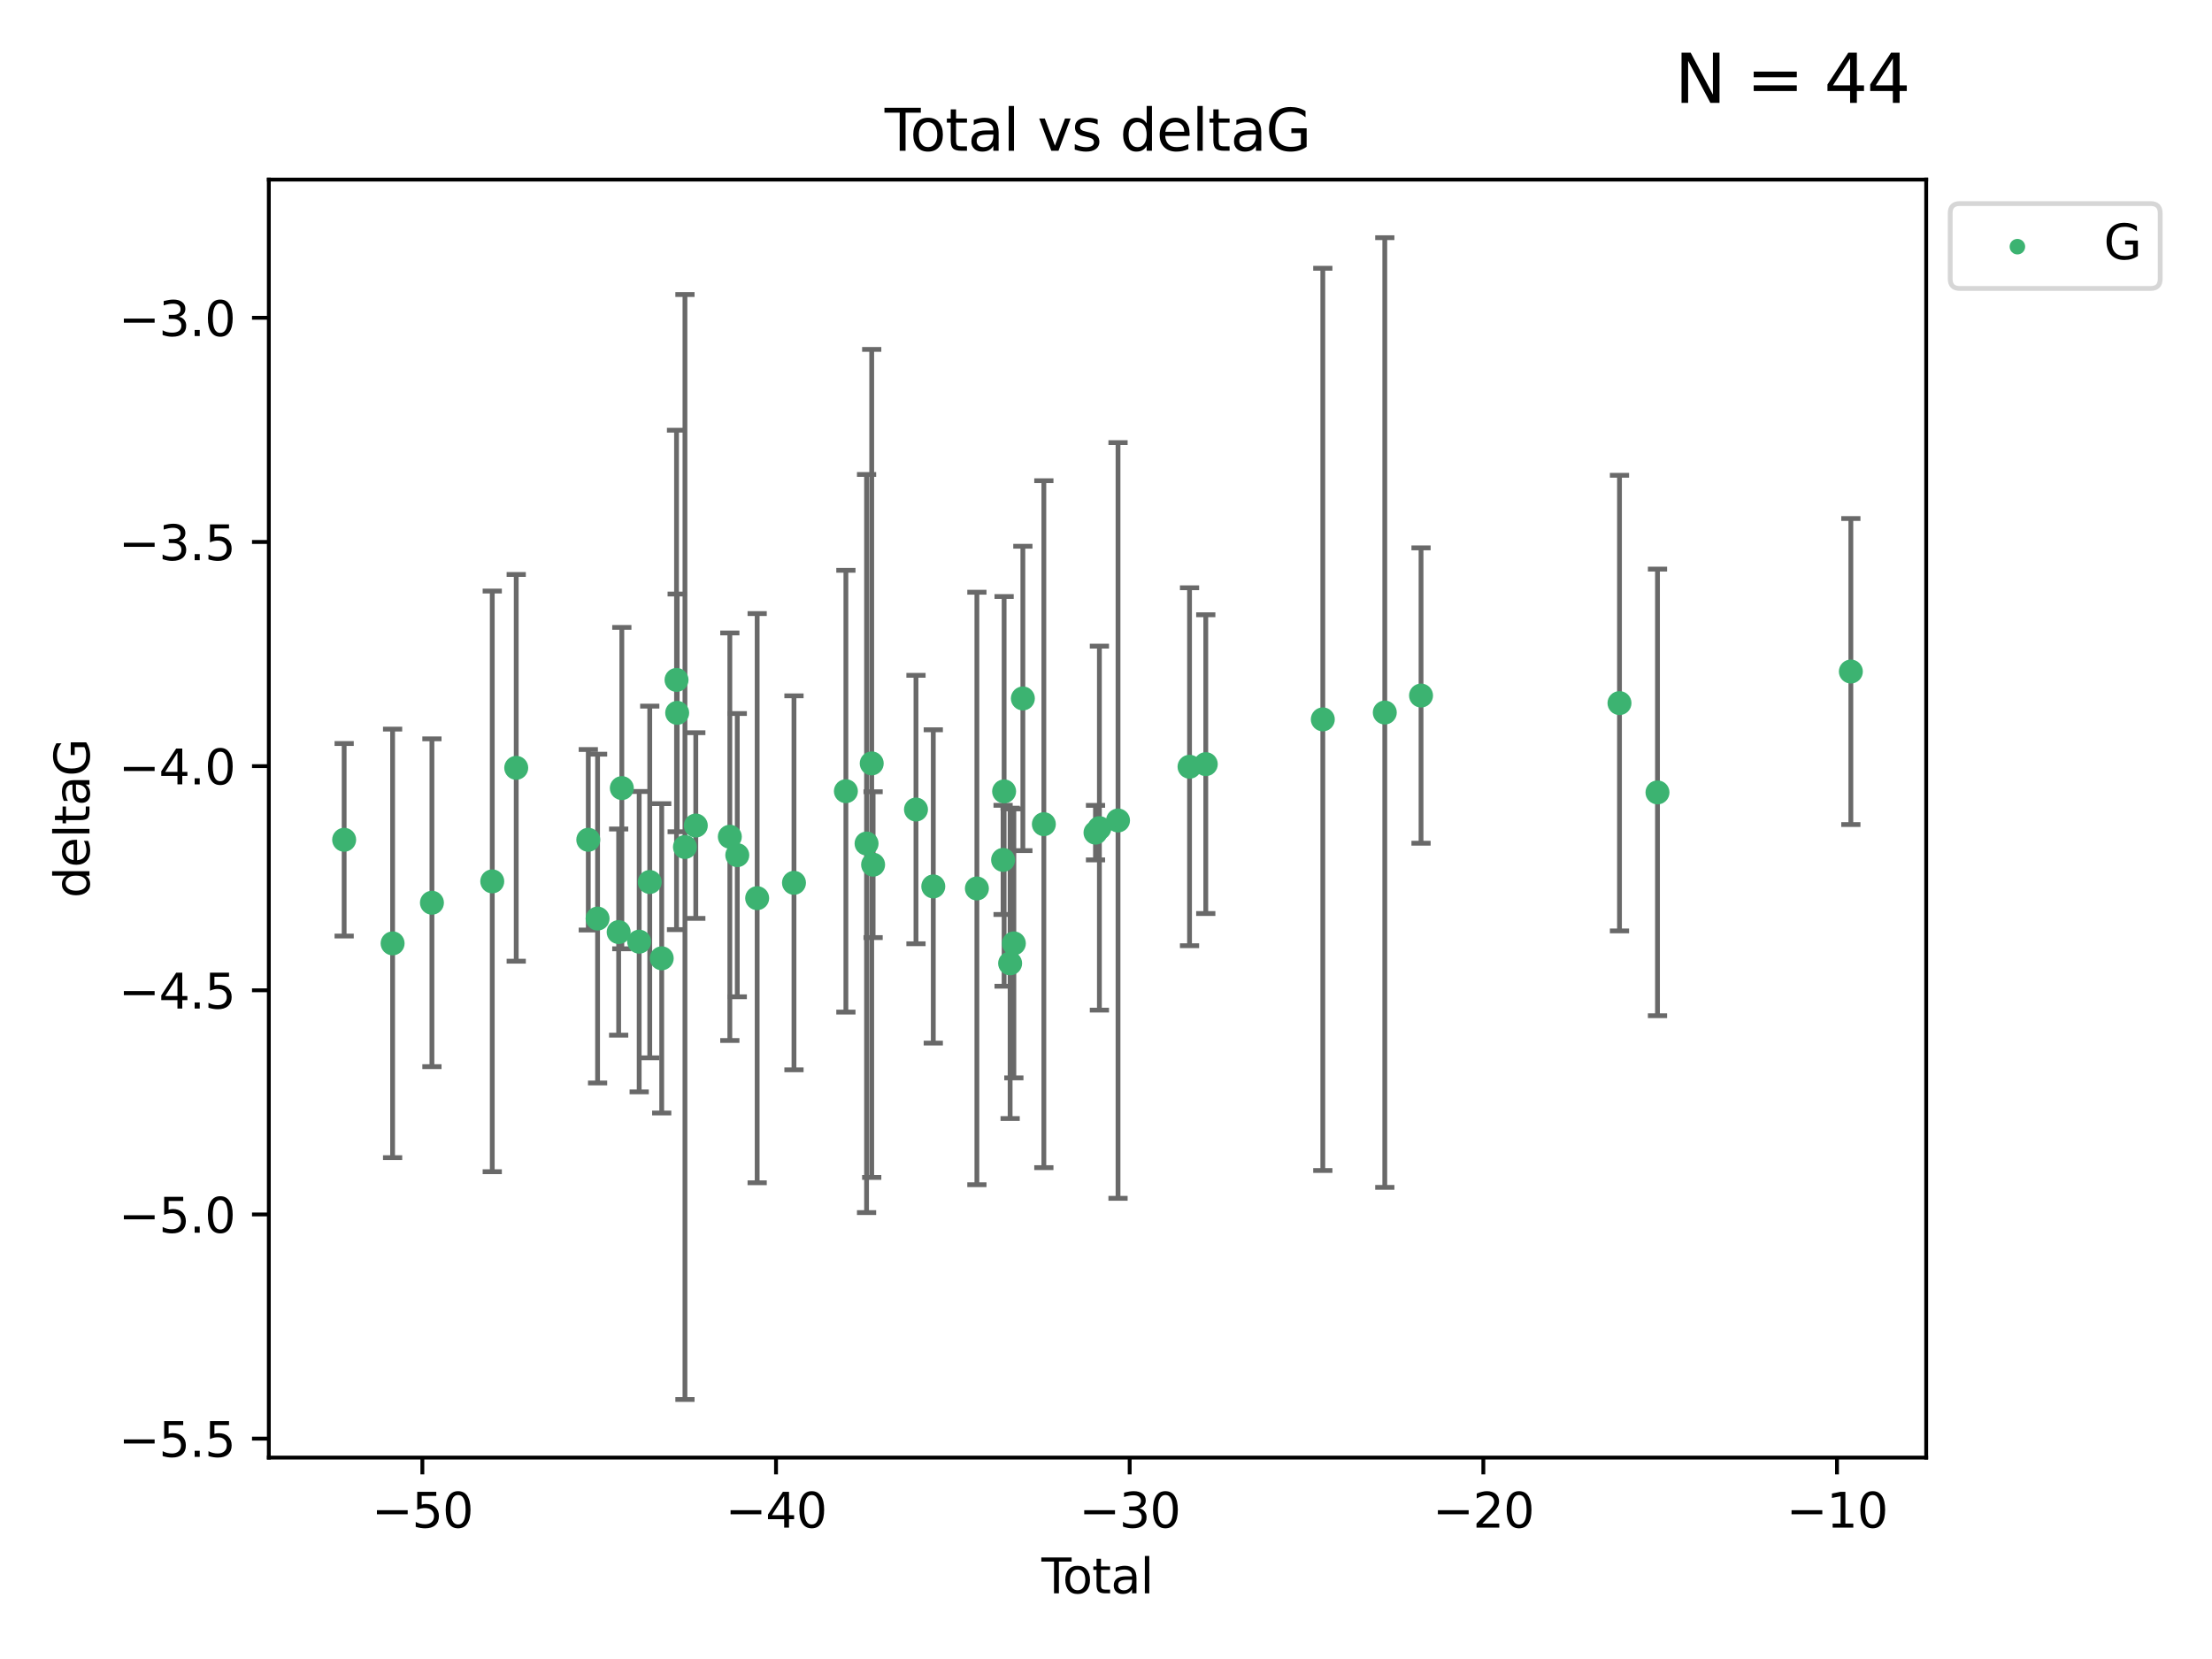 <?xml version="1.0" encoding="utf-8" standalone="no"?>
<!DOCTYPE svg PUBLIC "-//W3C//DTD SVG 1.1//EN"
  "http://www.w3.org/Graphics/SVG/1.1/DTD/svg11.dtd">
<svg xmlns:xlink="http://www.w3.org/1999/xlink" width="460.8pt" height="345.6pt" viewBox="0 0 460.8 345.6" xmlns="http://www.w3.org/2000/svg" version="1.1">
 <defs>
  <style type="text/css">*{stroke-linejoin: round; stroke-linecap: butt}</style>
 </defs>
 <g id="figure_1">
  <g id="patch_1">
   <path d="M 0 345.6 
L 460.8 345.6 
L 460.8 0 
L 0 0 
z
" style="fill: #ffffff"/>
  </g>
  <g id="axes_1">
   <g id="patch_2">
    <path d="M 56 303.64 
L 401.26 303.64 
L 401.26 37.411 
L 56 37.411 
z
" style="fill: #ffffff"/>
   </g>
   <g id="PathCollection_1">
    <defs>
     <path id="m5a771f6cba" d="M 0 1.118 
C 0.297 1.118 0.581 1 0.791 0.791 
C 1 0.581 1.118 0.297 1.118 0 
C 1.118 -0.297 1 -0.581 0.791 -0.791 
C 0.581 -1 0.297 -1.118 0 -1.118 
C -0.297 -1.118 -0.581 -1 -0.791 -0.791 
C -1 -0.581 -1.118 -0.297 -1.118 0 
C -1.118 0.297 -1 0.581 -0.791 0.791 
C -0.581 1 -0.297 1.118 0 1.118 
z
" style="stroke: #3cb371"/>
    </defs>
    <g clip-path="url(#p597ad03e02)">
     <use xlink:href="#m5a771f6cba" x="71.694" y="174.941" style="fill: #3cb371; stroke: #3cb371"/>
     <use xlink:href="#m5a771f6cba" x="81.786" y="196.522" style="fill: #3cb371; stroke: #3cb371"/>
     <use xlink:href="#m5a771f6cba" x="89.979" y="188.057" style="fill: #3cb371; stroke: #3cb371"/>
     <use xlink:href="#m5a771f6cba" x="102.546" y="183.607" style="fill: #3cb371; stroke: #3cb371"/>
     <use xlink:href="#m5a771f6cba" x="107.539" y="159.953" style="fill: #3cb371; stroke: #3cb371"/>
     <use xlink:href="#m5a771f6cba" x="122.552" y="174.94" style="fill: #3cb371; stroke: #3cb371"/>
     <use xlink:href="#m5a771f6cba" x="124.487" y="191.356" style="fill: #3cb371; stroke: #3cb371"/>
     <use xlink:href="#m5a771f6cba" x="128.879" y="194.169" style="fill: #3cb371; stroke: #3cb371"/>
     <use xlink:href="#m5a771f6cba" x="129.538" y="164.177" style="fill: #3cb371; stroke: #3cb371"/>
     <use xlink:href="#m5a771f6cba" x="133.154" y="196.169" style="fill: #3cb371; stroke: #3cb371"/>
     <use xlink:href="#m5a771f6cba" x="135.354" y="183.734" style="fill: #3cb371; stroke: #3cb371"/>
     <use xlink:href="#m5a771f6cba" x="137.846" y="199.634" style="fill: #3cb371; stroke: #3cb371"/>
     <use xlink:href="#m5a771f6cba" x="140.934" y="141.638" style="fill: #3cb371; stroke: #3cb371"/>
     <use xlink:href="#m5a771f6cba" x="141.069" y="148.504" style="fill: #3cb371; stroke: #3cb371"/>
     <use xlink:href="#m5a771f6cba" x="142.688" y="176.447" style="fill: #3cb371; stroke: #3cb371"/>
     <use xlink:href="#m5a771f6cba" x="144.947" y="171.977" style="fill: #3cb371; stroke: #3cb371"/>
     <use xlink:href="#m5a771f6cba" x="152.038" y="174.305" style="fill: #3cb371; stroke: #3cb371"/>
     <use xlink:href="#m5a771f6cba" x="153.588" y="178.144" style="fill: #3cb371; stroke: #3cb371"/>
     <use xlink:href="#m5a771f6cba" x="157.732" y="187.105" style="fill: #3cb371; stroke: #3cb371"/>
     <use xlink:href="#m5a771f6cba" x="165.4" y="183.909" style="fill: #3cb371; stroke: #3cb371"/>
     <use xlink:href="#m5a771f6cba" x="176.215" y="164.821" style="fill: #3cb371; stroke: #3cb371"/>
     <use xlink:href="#m5a771f6cba" x="180.521" y="175.723" style="fill: #3cb371; stroke: #3cb371"/>
     <use xlink:href="#m5a771f6cba" x="181.595" y="159.033" style="fill: #3cb371; stroke: #3cb371"/>
     <use xlink:href="#m5a771f6cba" x="181.884" y="180.127" style="fill: #3cb371; stroke: #3cb371"/>
     <use xlink:href="#m5a771f6cba" x="190.816" y="168.639" style="fill: #3cb371; stroke: #3cb371"/>
     <use xlink:href="#m5a771f6cba" x="194.42" y="184.66" style="fill: #3cb371; stroke: #3cb371"/>
     <use xlink:href="#m5a771f6cba" x="203.504" y="185.084" style="fill: #3cb371; stroke: #3cb371"/>
     <use xlink:href="#m5a771f6cba" x="208.962" y="179.131" style="fill: #3cb371; stroke: #3cb371"/>
     <use xlink:href="#m5a771f6cba" x="209.175" y="164.86" style="fill: #3cb371; stroke: #3cb371"/>
     <use xlink:href="#m5a771f6cba" x="210.428" y="200.683" style="fill: #3cb371; stroke: #3cb371"/>
     <use xlink:href="#m5a771f6cba" x="211.206" y="196.527" style="fill: #3cb371; stroke: #3cb371"/>
     <use xlink:href="#m5a771f6cba" x="213.081" y="145.499" style="fill: #3cb371; stroke: #3cb371"/>
     <use xlink:href="#m5a771f6cba" x="217.454" y="171.692" style="fill: #3cb371; stroke: #3cb371"/>
     <use xlink:href="#m5a771f6cba" x="228.213" y="173.454" style="fill: #3cb371; stroke: #3cb371"/>
     <use xlink:href="#m5a771f6cba" x="229.025" y="172.517" style="fill: #3cb371; stroke: #3cb371"/>
     <use xlink:href="#m5a771f6cba" x="232.905" y="170.92" style="fill: #3cb371; stroke: #3cb371"/>
     <use xlink:href="#m5a771f6cba" x="247.802" y="159.728" style="fill: #3cb371; stroke: #3cb371"/>
     <use xlink:href="#m5a771f6cba" x="251.185" y="159.186" style="fill: #3cb371; stroke: #3cb371"/>
     <use xlink:href="#m5a771f6cba" x="275.565" y="149.86" style="fill: #3cb371; stroke: #3cb371"/>
     <use xlink:href="#m5a771f6cba" x="288.477" y="148.432" style="fill: #3cb371; stroke: #3cb371"/>
     <use xlink:href="#m5a771f6cba" x="296.028" y="144.893" style="fill: #3cb371; stroke: #3cb371"/>
     <use xlink:href="#m5a771f6cba" x="337.369" y="146.468" style="fill: #3cb371; stroke: #3cb371"/>
     <use xlink:href="#m5a771f6cba" x="345.286" y="165.075" style="fill: #3cb371; stroke: #3cb371"/>
     <use xlink:href="#m5a771f6cba" x="385.566" y="139.894" style="fill: #3cb371; stroke: #3cb371"/>
    </g>
   </g>
   <g id="matplotlib.axis_1">
    <g id="xtick_1">
     <g id="line2d_1">
      <defs>
       <path id="m331dd317ae" d="M 0 0 
L 0 3.5 
" style="stroke: #000000; stroke-width: 0.8"/>
      </defs>
      <g>
       <use xlink:href="#m331dd317ae" x="87.986" y="303.64" style="stroke: #000000; stroke-width: 0.8"/>
      </g>
     </g>
     <g id="text_1">
      <!-- −50 -->
      <g transform="translate(77.434 318.238)scale(0.1 -0.1)">
       <defs>
        <path id="DejaVuSans-2212" d="M 678 2272 
L 4684 2272 
L 4684 1741 
L 678 1741 
L 678 2272 
z
" transform="scale(0.016)"/>
        <path id="DejaVuSans-35" d="M 691 4666 
L 3169 4666 
L 3169 4134 
L 1269 4134 
L 1269 2991 
Q 1406 3038 1543 3061 
Q 1681 3084 1819 3084 
Q 2600 3084 3056 2656 
Q 3513 2228 3513 1497 
Q 3513 744 3044 326 
Q 2575 -91 1722 -91 
Q 1428 -91 1123 -41 
Q 819 9 494 109 
L 494 744 
Q 775 591 1075 516 
Q 1375 441 1709 441 
Q 2250 441 2565 725 
Q 2881 1009 2881 1497 
Q 2881 1984 2565 2268 
Q 2250 2553 1709 2553 
Q 1456 2553 1204 2497 
Q 953 2441 691 2322 
L 691 4666 
z
" transform="scale(0.016)"/>
        <path id="DejaVuSans-30" d="M 2034 4250 
Q 1547 4250 1301 3770 
Q 1056 3291 1056 2328 
Q 1056 1369 1301 889 
Q 1547 409 2034 409 
Q 2525 409 2770 889 
Q 3016 1369 3016 2328 
Q 3016 3291 2770 3770 
Q 2525 4250 2034 4250 
z
M 2034 4750 
Q 2819 4750 3233 4129 
Q 3647 3509 3647 2328 
Q 3647 1150 3233 529 
Q 2819 -91 2034 -91 
Q 1250 -91 836 529 
Q 422 1150 422 2328 
Q 422 3509 836 4129 
Q 1250 4750 2034 4750 
z
" transform="scale(0.016)"/>
       </defs>
       <use xlink:href="#DejaVuSans-2212"/>
       <use xlink:href="#DejaVuSans-35" x="83.789"/>
       <use xlink:href="#DejaVuSans-30" x="147.412"/>
      </g>
     </g>
    </g>
    <g id="xtick_2">
     <g id="line2d_2">
      <g>
       <use xlink:href="#m331dd317ae" x="161.659" y="303.64" style="stroke: #000000; stroke-width: 0.8"/>
      </g>
     </g>
     <g id="text_2">
      <!-- −40 -->
      <g transform="translate(151.107 318.238)scale(0.1 -0.1)">
       <defs>
        <path id="DejaVuSans-34" d="M 2419 4116 
L 825 1625 
L 2419 1625 
L 2419 4116 
z
M 2253 4666 
L 3047 4666 
L 3047 1625 
L 3713 1625 
L 3713 1100 
L 3047 1100 
L 3047 0 
L 2419 0 
L 2419 1100 
L 313 1100 
L 313 1709 
L 2253 4666 
z
" transform="scale(0.016)"/>
       </defs>
       <use xlink:href="#DejaVuSans-2212"/>
       <use xlink:href="#DejaVuSans-34" x="83.789"/>
       <use xlink:href="#DejaVuSans-30" x="147.412"/>
      </g>
     </g>
    </g>
    <g id="xtick_3">
     <g id="line2d_3">
      <g>
       <use xlink:href="#m331dd317ae" x="235.332" y="303.64" style="stroke: #000000; stroke-width: 0.8"/>
      </g>
     </g>
     <g id="text_3">
      <!-- −30 -->
      <g transform="translate(224.78 318.238)scale(0.1 -0.1)">
       <defs>
        <path id="DejaVuSans-33" d="M 2597 2516 
Q 3050 2419 3304 2112 
Q 3559 1806 3559 1356 
Q 3559 666 3084 287 
Q 2609 -91 1734 -91 
Q 1441 -91 1130 -33 
Q 819 25 488 141 
L 488 750 
Q 750 597 1062 519 
Q 1375 441 1716 441 
Q 2309 441 2620 675 
Q 2931 909 2931 1356 
Q 2931 1769 2642 2001 
Q 2353 2234 1838 2234 
L 1294 2234 
L 1294 2753 
L 1863 2753 
Q 2328 2753 2575 2939 
Q 2822 3125 2822 3475 
Q 2822 3834 2567 4026 
Q 2313 4219 1838 4219 
Q 1578 4219 1281 4162 
Q 984 4106 628 3988 
L 628 4550 
Q 988 4650 1302 4700 
Q 1616 4750 1894 4750 
Q 2613 4750 3031 4423 
Q 3450 4097 3450 3541 
Q 3450 3153 3228 2886 
Q 3006 2619 2597 2516 
z
" transform="scale(0.016)"/>
       </defs>
       <use xlink:href="#DejaVuSans-2212"/>
       <use xlink:href="#DejaVuSans-33" x="83.789"/>
       <use xlink:href="#DejaVuSans-30" x="147.412"/>
      </g>
     </g>
    </g>
    <g id="xtick_4">
     <g id="line2d_4">
      <g>
       <use xlink:href="#m331dd317ae" x="309.006" y="303.64" style="stroke: #000000; stroke-width: 0.8"/>
      </g>
     </g>
     <g id="text_4">
      <!-- −20 -->
      <g transform="translate(298.453 318.238)scale(0.1 -0.1)">
       <defs>
        <path id="DejaVuSans-32" d="M 1228 531 
L 3431 531 
L 3431 0 
L 469 0 
L 469 531 
Q 828 903 1448 1529 
Q 2069 2156 2228 2338 
Q 2531 2678 2651 2914 
Q 2772 3150 2772 3378 
Q 2772 3750 2511 3984 
Q 2250 4219 1831 4219 
Q 1534 4219 1204 4116 
Q 875 4013 500 3803 
L 500 4441 
Q 881 4594 1212 4672 
Q 1544 4750 1819 4750 
Q 2544 4750 2975 4387 
Q 3406 4025 3406 3419 
Q 3406 3131 3298 2873 
Q 3191 2616 2906 2266 
Q 2828 2175 2409 1742 
Q 1991 1309 1228 531 
z
" transform="scale(0.016)"/>
       </defs>
       <use xlink:href="#DejaVuSans-2212"/>
       <use xlink:href="#DejaVuSans-32" x="83.789"/>
       <use xlink:href="#DejaVuSans-30" x="147.412"/>
      </g>
     </g>
    </g>
    <g id="xtick_5">
     <g id="line2d_5">
      <g>
       <use xlink:href="#m331dd317ae" x="382.679" y="303.64" style="stroke: #000000; stroke-width: 0.8"/>
      </g>
     </g>
     <g id="text_5">
      <!-- −10 -->
      <g transform="translate(372.126 318.238)scale(0.1 -0.1)">
       <defs>
        <path id="DejaVuSans-31" d="M 794 531 
L 1825 531 
L 1825 4091 
L 703 3866 
L 703 4441 
L 1819 4666 
L 2450 4666 
L 2450 531 
L 3481 531 
L 3481 0 
L 794 0 
L 794 531 
z
" transform="scale(0.016)"/>
       </defs>
       <use xlink:href="#DejaVuSans-2212"/>
       <use xlink:href="#DejaVuSans-31" x="83.789"/>
       <use xlink:href="#DejaVuSans-30" x="147.412"/>
      </g>
     </g>
    </g>
    <g id="text_6">
     <!-- Total -->
     <g transform="translate(216.953 331.917)scale(0.1 -0.1)">
      <defs>
       <path id="DejaVuSans-54" d="M -19 4666 
L 3928 4666 
L 3928 4134 
L 2272 4134 
L 2272 0 
L 1638 0 
L 1638 4134 
L -19 4134 
L -19 4666 
z
" transform="scale(0.016)"/>
       <path id="DejaVuSans-6f" d="M 1959 3097 
Q 1497 3097 1228 2736 
Q 959 2375 959 1747 
Q 959 1119 1226 758 
Q 1494 397 1959 397 
Q 2419 397 2687 759 
Q 2956 1122 2956 1747 
Q 2956 2369 2687 2733 
Q 2419 3097 1959 3097 
z
M 1959 3584 
Q 2709 3584 3137 3096 
Q 3566 2609 3566 1747 
Q 3566 888 3137 398 
Q 2709 -91 1959 -91 
Q 1206 -91 779 398 
Q 353 888 353 1747 
Q 353 2609 779 3096 
Q 1206 3584 1959 3584 
z
" transform="scale(0.016)"/>
       <path id="DejaVuSans-74" d="M 1172 4494 
L 1172 3500 
L 2356 3500 
L 2356 3053 
L 1172 3053 
L 1172 1153 
Q 1172 725 1289 603 
Q 1406 481 1766 481 
L 2356 481 
L 2356 0 
L 1766 0 
Q 1100 0 847 248 
Q 594 497 594 1153 
L 594 3053 
L 172 3053 
L 172 3500 
L 594 3500 
L 594 4494 
L 1172 4494 
z
" transform="scale(0.016)"/>
       <path id="DejaVuSans-61" d="M 2194 1759 
Q 1497 1759 1228 1600 
Q 959 1441 959 1056 
Q 959 750 1161 570 
Q 1363 391 1709 391 
Q 2188 391 2477 730 
Q 2766 1069 2766 1631 
L 2766 1759 
L 2194 1759 
z
M 3341 1997 
L 3341 0 
L 2766 0 
L 2766 531 
Q 2569 213 2275 61 
Q 1981 -91 1556 -91 
Q 1019 -91 701 211 
Q 384 513 384 1019 
Q 384 1609 779 1909 
Q 1175 2209 1959 2209 
L 2766 2209 
L 2766 2266 
Q 2766 2663 2505 2880 
Q 2244 3097 1772 3097 
Q 1472 3097 1187 3025 
Q 903 2953 641 2809 
L 641 3341 
Q 956 3463 1253 3523 
Q 1550 3584 1831 3584 
Q 2591 3584 2966 3190 
Q 3341 2797 3341 1997 
z
" transform="scale(0.016)"/>
       <path id="DejaVuSans-6c" d="M 603 4863 
L 1178 4863 
L 1178 0 
L 603 0 
L 603 4863 
z
" transform="scale(0.016)"/>
      </defs>
      <use xlink:href="#DejaVuSans-54"/>
      <use xlink:href="#DejaVuSans-6f" x="44.084"/>
      <use xlink:href="#DejaVuSans-74" x="105.266"/>
      <use xlink:href="#DejaVuSans-61" x="144.475"/>
      <use xlink:href="#DejaVuSans-6c" x="205.754"/>
     </g>
    </g>
   </g>
   <g id="matplotlib.axis_2">
    <g id="ytick_1">
     <g id="line2d_6">
      <defs>
       <path id="m302c14a52b" d="M 0 0 
L -3.5 0 
" style="stroke: #000000; stroke-width: 0.8"/>
      </defs>
      <g>
       <use xlink:href="#m302c14a52b" x="56" y="299.693" style="stroke: #000000; stroke-width: 0.8"/>
      </g>
     </g>
     <g id="text_7">
      <!-- −5.5 -->
      <g transform="translate(24.717 303.492)scale(0.1 -0.1)">
       <defs>
        <path id="DejaVuSans-2e" d="M 684 794 
L 1344 794 
L 1344 0 
L 684 0 
L 684 794 
z
" transform="scale(0.016)"/>
       </defs>
       <use xlink:href="#DejaVuSans-2212"/>
       <use xlink:href="#DejaVuSans-35" x="83.789"/>
       <use xlink:href="#DejaVuSans-2e" x="147.412"/>
       <use xlink:href="#DejaVuSans-35" x="179.199"/>
      </g>
     </g>
    </g>
    <g id="ytick_2">
     <g id="line2d_7">
      <g>
       <use xlink:href="#m302c14a52b" x="56" y="252.995" style="stroke: #000000; stroke-width: 0.8"/>
      </g>
     </g>
     <g id="text_8">
      <!-- −5.0 -->
      <g transform="translate(24.717 256.795)scale(0.1 -0.1)">
       <use xlink:href="#DejaVuSans-2212"/>
       <use xlink:href="#DejaVuSans-35" x="83.789"/>
       <use xlink:href="#DejaVuSans-2e" x="147.412"/>
       <use xlink:href="#DejaVuSans-30" x="179.199"/>
      </g>
     </g>
    </g>
    <g id="ytick_3">
     <g id="line2d_8">
      <g>
       <use xlink:href="#m302c14a52b" x="56" y="206.298" style="stroke: #000000; stroke-width: 0.8"/>
      </g>
     </g>
     <g id="text_9">
      <!-- −4.5 -->
      <g transform="translate(24.717 210.097)scale(0.1 -0.1)">
       <use xlink:href="#DejaVuSans-2212"/>
       <use xlink:href="#DejaVuSans-34" x="83.789"/>
       <use xlink:href="#DejaVuSans-2e" x="147.412"/>
       <use xlink:href="#DejaVuSans-35" x="179.199"/>
      </g>
     </g>
    </g>
    <g id="ytick_4">
     <g id="line2d_9">
      <g>
       <use xlink:href="#m302c14a52b" x="56" y="159.6" style="stroke: #000000; stroke-width: 0.8"/>
      </g>
     </g>
     <g id="text_10">
      <!-- −4.0 -->
      <g transform="translate(24.717 163.399)scale(0.1 -0.1)">
       <use xlink:href="#DejaVuSans-2212"/>
       <use xlink:href="#DejaVuSans-34" x="83.789"/>
       <use xlink:href="#DejaVuSans-2e" x="147.412"/>
       <use xlink:href="#DejaVuSans-30" x="179.199"/>
      </g>
     </g>
    </g>
    <g id="ytick_5">
     <g id="line2d_10">
      <g>
       <use xlink:href="#m302c14a52b" x="56" y="112.902" style="stroke: #000000; stroke-width: 0.8"/>
      </g>
     </g>
     <g id="text_11">
      <!-- −3.5 -->
      <g transform="translate(24.717 116.701)scale(0.1 -0.1)">
       <use xlink:href="#DejaVuSans-2212"/>
       <use xlink:href="#DejaVuSans-33" x="83.789"/>
       <use xlink:href="#DejaVuSans-2e" x="147.412"/>
       <use xlink:href="#DejaVuSans-35" x="179.199"/>
      </g>
     </g>
    </g>
    <g id="ytick_6">
     <g id="line2d_11">
      <g>
       <use xlink:href="#m302c14a52b" x="56" y="66.204" style="stroke: #000000; stroke-width: 0.8"/>
      </g>
     </g>
     <g id="text_12">
      <!-- −3.0 -->
      <g transform="translate(24.717 70.004)scale(0.1 -0.1)">
       <use xlink:href="#DejaVuSans-2212"/>
       <use xlink:href="#DejaVuSans-33" x="83.789"/>
       <use xlink:href="#DejaVuSans-2e" x="147.412"/>
       <use xlink:href="#DejaVuSans-30" x="179.199"/>
      </g>
     </g>
    </g>
    <g id="text_13">
     <!-- deltaG -->
     <g transform="translate(18.637 187.064)rotate(-90)scale(0.1 -0.1)">
      <defs>
       <path id="DejaVuSans-64" d="M 2906 2969 
L 2906 4863 
L 3481 4863 
L 3481 0 
L 2906 0 
L 2906 525 
Q 2725 213 2448 61 
Q 2172 -91 1784 -91 
Q 1150 -91 751 415 
Q 353 922 353 1747 
Q 353 2572 751 3078 
Q 1150 3584 1784 3584 
Q 2172 3584 2448 3432 
Q 2725 3281 2906 2969 
z
M 947 1747 
Q 947 1113 1208 752 
Q 1469 391 1925 391 
Q 2381 391 2643 752 
Q 2906 1113 2906 1747 
Q 2906 2381 2643 2742 
Q 2381 3103 1925 3103 
Q 1469 3103 1208 2742 
Q 947 2381 947 1747 
z
" transform="scale(0.016)"/>
       <path id="DejaVuSans-65" d="M 3597 1894 
L 3597 1613 
L 953 1613 
Q 991 1019 1311 708 
Q 1631 397 2203 397 
Q 2534 397 2845 478 
Q 3156 559 3463 722 
L 3463 178 
Q 3153 47 2828 -22 
Q 2503 -91 2169 -91 
Q 1331 -91 842 396 
Q 353 884 353 1716 
Q 353 2575 817 3079 
Q 1281 3584 2069 3584 
Q 2775 3584 3186 3129 
Q 3597 2675 3597 1894 
z
M 3022 2063 
Q 3016 2534 2758 2815 
Q 2500 3097 2075 3097 
Q 1594 3097 1305 2825 
Q 1016 2553 972 2059 
L 3022 2063 
z
" transform="scale(0.016)"/>
       <path id="DejaVuSans-47" d="M 3809 666 
L 3809 1919 
L 2778 1919 
L 2778 2438 
L 4434 2438 
L 4434 434 
Q 4069 175 3628 42 
Q 3188 -91 2688 -91 
Q 1594 -91 976 548 
Q 359 1188 359 2328 
Q 359 3472 976 4111 
Q 1594 4750 2688 4750 
Q 3144 4750 3555 4637 
Q 3966 4525 4313 4306 
L 4313 3634 
Q 3963 3931 3569 4081 
Q 3175 4231 2741 4231 
Q 1884 4231 1454 3753 
Q 1025 3275 1025 2328 
Q 1025 1384 1454 906 
Q 1884 428 2741 428 
Q 3075 428 3337 486 
Q 3600 544 3809 666 
z
" transform="scale(0.016)"/>
      </defs>
      <use xlink:href="#DejaVuSans-64"/>
      <use xlink:href="#DejaVuSans-65" x="63.477"/>
      <use xlink:href="#DejaVuSans-6c" x="125"/>
      <use xlink:href="#DejaVuSans-74" x="152.783"/>
      <use xlink:href="#DejaVuSans-61" x="191.992"/>
      <use xlink:href="#DejaVuSans-47" x="253.271"/>
     </g>
    </g>
   </g>
   <g id="LineCollection_1">
    <path d="M 71.694 194.992 
L 71.694 154.891 
" clip-path="url(#p597ad03e02)" style="fill: none; stroke: #696969"/>
    <path d="M 81.786 241.156 
L 81.786 151.889 
" clip-path="url(#p597ad03e02)" style="fill: none; stroke: #696969"/>
    <path d="M 89.979 222.202 
L 89.979 153.913 
" clip-path="url(#p597ad03e02)" style="fill: none; stroke: #696969"/>
    <path d="M 102.546 244.087 
L 102.546 123.127 
" clip-path="url(#p597ad03e02)" style="fill: none; stroke: #696969"/>
    <path d="M 107.539 200.233 
L 107.539 119.673 
" clip-path="url(#p597ad03e02)" style="fill: none; stroke: #696969"/>
    <path d="M 122.552 193.742 
L 122.552 156.138 
" clip-path="url(#p597ad03e02)" style="fill: none; stroke: #696969"/>
    <path d="M 124.487 225.604 
L 124.487 157.109 
" clip-path="url(#p597ad03e02)" style="fill: none; stroke: #696969"/>
    <path d="M 128.879 215.642 
L 128.879 172.695 
" clip-path="url(#p597ad03e02)" style="fill: none; stroke: #696969"/>
    <path d="M 129.538 197.652 
L 129.538 130.703 
" clip-path="url(#p597ad03e02)" style="fill: none; stroke: #696969"/>
    <path d="M 133.154 227.458 
L 133.154 164.879 
" clip-path="url(#p597ad03e02)" style="fill: none; stroke: #696969"/>
    <path d="M 135.354 220.367 
L 135.354 147.101 
" clip-path="url(#p597ad03e02)" style="fill: none; stroke: #696969"/>
    <path d="M 137.846 231.852 
L 137.846 167.415 
" clip-path="url(#p597ad03e02)" style="fill: none; stroke: #696969"/>
    <path d="M 140.934 193.658 
L 140.934 89.619 
" clip-path="url(#p597ad03e02)" style="fill: none; stroke: #696969"/>
    <path d="M 141.069 173.263 
L 141.069 123.745 
" clip-path="url(#p597ad03e02)" style="fill: none; stroke: #696969"/>
    <path d="M 142.688 291.539 
L 142.688 61.355 
" clip-path="url(#p597ad03e02)" style="fill: none; stroke: #696969"/>
    <path d="M 144.947 191.322 
L 144.947 152.633 
" clip-path="url(#p597ad03e02)" style="fill: none; stroke: #696969"/>
    <path d="M 152.038 216.752 
L 152.038 131.857 
" clip-path="url(#p597ad03e02)" style="fill: none; stroke: #696969"/>
    <path d="M 153.588 207.646 
L 153.588 148.643 
" clip-path="url(#p597ad03e02)" style="fill: none; stroke: #696969"/>
    <path d="M 157.732 246.391 
L 157.732 127.819 
" clip-path="url(#p597ad03e02)" style="fill: none; stroke: #696969"/>
    <path d="M 165.4 222.859 
L 165.4 144.959 
" clip-path="url(#p597ad03e02)" style="fill: none; stroke: #696969"/>
    <path d="M 176.215 210.837 
L 176.215 118.805 
" clip-path="url(#p597ad03e02)" style="fill: none; stroke: #696969"/>
    <path d="M 180.521 252.605 
L 180.521 98.842 
" clip-path="url(#p597ad03e02)" style="fill: none; stroke: #696969"/>
    <path d="M 181.595 245.28 
L 181.595 72.786 
" clip-path="url(#p597ad03e02)" style="fill: none; stroke: #696969"/>
    <path d="M 181.884 195.317 
L 181.884 164.937 
" clip-path="url(#p597ad03e02)" style="fill: none; stroke: #696969"/>
    <path d="M 190.816 196.598 
L 190.816 140.68 
" clip-path="url(#p597ad03e02)" style="fill: none; stroke: #696969"/>
    <path d="M 194.42 217.293 
L 194.42 152.027 
" clip-path="url(#p597ad03e02)" style="fill: none; stroke: #696969"/>
    <path d="M 203.504 246.798 
L 203.504 123.37 
" clip-path="url(#p597ad03e02)" style="fill: none; stroke: #696969"/>
    <path d="M 208.962 190.499 
L 208.962 167.762 
" clip-path="url(#p597ad03e02)" style="fill: none; stroke: #696969"/>
    <path d="M 209.175 205.45 
L 209.175 124.27 
" clip-path="url(#p597ad03e02)" style="fill: none; stroke: #696969"/>
    <path d="M 210.428 233.011 
L 210.428 168.356 
" clip-path="url(#p597ad03e02)" style="fill: none; stroke: #696969"/>
    <path d="M 211.206 224.54 
L 211.206 168.514 
" clip-path="url(#p597ad03e02)" style="fill: none; stroke: #696969"/>
    <path d="M 213.081 177.203 
L 213.081 113.796 
" clip-path="url(#p597ad03e02)" style="fill: none; stroke: #696969"/>
    <path d="M 217.454 243.241 
L 217.454 100.142 
" clip-path="url(#p597ad03e02)" style="fill: none; stroke: #696969"/>
    <path d="M 228.213 179.136 
L 228.213 167.773 
" clip-path="url(#p597ad03e02)" style="fill: none; stroke: #696969"/>
    <path d="M 229.025 210.429 
L 229.025 134.605 
" clip-path="url(#p597ad03e02)" style="fill: none; stroke: #696969"/>
    <path d="M 232.905 249.631 
L 232.905 92.209 
" clip-path="url(#p597ad03e02)" style="fill: none; stroke: #696969"/>
    <path d="M 247.802 197.01 
L 247.802 122.447 
" clip-path="url(#p597ad03e02)" style="fill: none; stroke: #696969"/>
    <path d="M 251.185 190.305 
L 251.185 128.067 
" clip-path="url(#p597ad03e02)" style="fill: none; stroke: #696969"/>
    <path d="M 275.565 243.834 
L 275.565 55.886 
" clip-path="url(#p597ad03e02)" style="fill: none; stroke: #696969"/>
    <path d="M 288.477 247.351 
L 288.477 49.513 
" clip-path="url(#p597ad03e02)" style="fill: none; stroke: #696969"/>
    <path d="M 296.028 175.656 
L 296.028 114.13 
" clip-path="url(#p597ad03e02)" style="fill: none; stroke: #696969"/>
    <path d="M 337.369 193.921 
L 337.369 99.014 
" clip-path="url(#p597ad03e02)" style="fill: none; stroke: #696969"/>
    <path d="M 345.286 211.596 
L 345.286 118.553 
" clip-path="url(#p597ad03e02)" style="fill: none; stroke: #696969"/>
    <path d="M 385.566 171.77 
L 385.566 108.018 
" clip-path="url(#p597ad03e02)" style="fill: none; stroke: #696969"/>
   </g>
   <g id="line2d_12">
    <defs>
     <path id="m96e5881647" d="M 2 0 
L -2 -0 
" style="stroke: #696969"/>
    </defs>
    <g clip-path="url(#p597ad03e02)">
     <use xlink:href="#m96e5881647" x="71.694" y="194.992" style="fill: #696969; stroke: #696969"/>
     <use xlink:href="#m96e5881647" x="81.786" y="241.156" style="fill: #696969; stroke: #696969"/>
     <use xlink:href="#m96e5881647" x="89.979" y="222.202" style="fill: #696969; stroke: #696969"/>
     <use xlink:href="#m96e5881647" x="102.546" y="244.087" style="fill: #696969; stroke: #696969"/>
     <use xlink:href="#m96e5881647" x="107.539" y="200.233" style="fill: #696969; stroke: #696969"/>
     <use xlink:href="#m96e5881647" x="122.552" y="193.742" style="fill: #696969; stroke: #696969"/>
     <use xlink:href="#m96e5881647" x="124.487" y="225.604" style="fill: #696969; stroke: #696969"/>
     <use xlink:href="#m96e5881647" x="128.879" y="215.642" style="fill: #696969; stroke: #696969"/>
     <use xlink:href="#m96e5881647" x="129.538" y="197.652" style="fill: #696969; stroke: #696969"/>
     <use xlink:href="#m96e5881647" x="133.154" y="227.458" style="fill: #696969; stroke: #696969"/>
     <use xlink:href="#m96e5881647" x="135.354" y="220.367" style="fill: #696969; stroke: #696969"/>
     <use xlink:href="#m96e5881647" x="137.846" y="231.852" style="fill: #696969; stroke: #696969"/>
     <use xlink:href="#m96e5881647" x="140.934" y="193.658" style="fill: #696969; stroke: #696969"/>
     <use xlink:href="#m96e5881647" x="141.069" y="173.263" style="fill: #696969; stroke: #696969"/>
     <use xlink:href="#m96e5881647" x="142.688" y="291.539" style="fill: #696969; stroke: #696969"/>
     <use xlink:href="#m96e5881647" x="144.947" y="191.322" style="fill: #696969; stroke: #696969"/>
     <use xlink:href="#m96e5881647" x="152.038" y="216.752" style="fill: #696969; stroke: #696969"/>
     <use xlink:href="#m96e5881647" x="153.588" y="207.646" style="fill: #696969; stroke: #696969"/>
     <use xlink:href="#m96e5881647" x="157.732" y="246.391" style="fill: #696969; stroke: #696969"/>
     <use xlink:href="#m96e5881647" x="165.4" y="222.859" style="fill: #696969; stroke: #696969"/>
     <use xlink:href="#m96e5881647" x="176.215" y="210.837" style="fill: #696969; stroke: #696969"/>
     <use xlink:href="#m96e5881647" x="180.521" y="252.605" style="fill: #696969; stroke: #696969"/>
     <use xlink:href="#m96e5881647" x="181.595" y="245.28" style="fill: #696969; stroke: #696969"/>
     <use xlink:href="#m96e5881647" x="181.884" y="195.317" style="fill: #696969; stroke: #696969"/>
     <use xlink:href="#m96e5881647" x="190.816" y="196.598" style="fill: #696969; stroke: #696969"/>
     <use xlink:href="#m96e5881647" x="194.42" y="217.293" style="fill: #696969; stroke: #696969"/>
     <use xlink:href="#m96e5881647" x="203.504" y="246.798" style="fill: #696969; stroke: #696969"/>
     <use xlink:href="#m96e5881647" x="208.962" y="190.499" style="fill: #696969; stroke: #696969"/>
     <use xlink:href="#m96e5881647" x="209.175" y="205.45" style="fill: #696969; stroke: #696969"/>
     <use xlink:href="#m96e5881647" x="210.428" y="233.011" style="fill: #696969; stroke: #696969"/>
     <use xlink:href="#m96e5881647" x="211.206" y="224.54" style="fill: #696969; stroke: #696969"/>
     <use xlink:href="#m96e5881647" x="213.081" y="177.203" style="fill: #696969; stroke: #696969"/>
     <use xlink:href="#m96e5881647" x="217.454" y="243.241" style="fill: #696969; stroke: #696969"/>
     <use xlink:href="#m96e5881647" x="228.213" y="179.136" style="fill: #696969; stroke: #696969"/>
     <use xlink:href="#m96e5881647" x="229.025" y="210.429" style="fill: #696969; stroke: #696969"/>
     <use xlink:href="#m96e5881647" x="232.905" y="249.631" style="fill: #696969; stroke: #696969"/>
     <use xlink:href="#m96e5881647" x="247.802" y="197.01" style="fill: #696969; stroke: #696969"/>
     <use xlink:href="#m96e5881647" x="251.185" y="190.305" style="fill: #696969; stroke: #696969"/>
     <use xlink:href="#m96e5881647" x="275.565" y="243.834" style="fill: #696969; stroke: #696969"/>
     <use xlink:href="#m96e5881647" x="288.477" y="247.351" style="fill: #696969; stroke: #696969"/>
     <use xlink:href="#m96e5881647" x="296.028" y="175.656" style="fill: #696969; stroke: #696969"/>
     <use xlink:href="#m96e5881647" x="337.369" y="193.921" style="fill: #696969; stroke: #696969"/>
     <use xlink:href="#m96e5881647" x="345.286" y="211.596" style="fill: #696969; stroke: #696969"/>
     <use xlink:href="#m96e5881647" x="385.566" y="171.77" style="fill: #696969; stroke: #696969"/>
    </g>
   </g>
   <g id="line2d_13">
    <g clip-path="url(#p597ad03e02)">
     <use xlink:href="#m96e5881647" x="71.694" y="154.891" style="fill: #696969; stroke: #696969"/>
     <use xlink:href="#m96e5881647" x="81.786" y="151.889" style="fill: #696969; stroke: #696969"/>
     <use xlink:href="#m96e5881647" x="89.979" y="153.913" style="fill: #696969; stroke: #696969"/>
     <use xlink:href="#m96e5881647" x="102.546" y="123.127" style="fill: #696969; stroke: #696969"/>
     <use xlink:href="#m96e5881647" x="107.539" y="119.673" style="fill: #696969; stroke: #696969"/>
     <use xlink:href="#m96e5881647" x="122.552" y="156.138" style="fill: #696969; stroke: #696969"/>
     <use xlink:href="#m96e5881647" x="124.487" y="157.109" style="fill: #696969; stroke: #696969"/>
     <use xlink:href="#m96e5881647" x="128.879" y="172.695" style="fill: #696969; stroke: #696969"/>
     <use xlink:href="#m96e5881647" x="129.538" y="130.703" style="fill: #696969; stroke: #696969"/>
     <use xlink:href="#m96e5881647" x="133.154" y="164.879" style="fill: #696969; stroke: #696969"/>
     <use xlink:href="#m96e5881647" x="135.354" y="147.101" style="fill: #696969; stroke: #696969"/>
     <use xlink:href="#m96e5881647" x="137.846" y="167.415" style="fill: #696969; stroke: #696969"/>
     <use xlink:href="#m96e5881647" x="140.934" y="89.619" style="fill: #696969; stroke: #696969"/>
     <use xlink:href="#m96e5881647" x="141.069" y="123.745" style="fill: #696969; stroke: #696969"/>
     <use xlink:href="#m96e5881647" x="142.688" y="61.355" style="fill: #696969; stroke: #696969"/>
     <use xlink:href="#m96e5881647" x="144.947" y="152.633" style="fill: #696969; stroke: #696969"/>
     <use xlink:href="#m96e5881647" x="152.038" y="131.857" style="fill: #696969; stroke: #696969"/>
     <use xlink:href="#m96e5881647" x="153.588" y="148.643" style="fill: #696969; stroke: #696969"/>
     <use xlink:href="#m96e5881647" x="157.732" y="127.819" style="fill: #696969; stroke: #696969"/>
     <use xlink:href="#m96e5881647" x="165.4" y="144.959" style="fill: #696969; stroke: #696969"/>
     <use xlink:href="#m96e5881647" x="176.215" y="118.805" style="fill: #696969; stroke: #696969"/>
     <use xlink:href="#m96e5881647" x="180.521" y="98.842" style="fill: #696969; stroke: #696969"/>
     <use xlink:href="#m96e5881647" x="181.595" y="72.786" style="fill: #696969; stroke: #696969"/>
     <use xlink:href="#m96e5881647" x="181.884" y="164.937" style="fill: #696969; stroke: #696969"/>
     <use xlink:href="#m96e5881647" x="190.816" y="140.68" style="fill: #696969; stroke: #696969"/>
     <use xlink:href="#m96e5881647" x="194.42" y="152.027" style="fill: #696969; stroke: #696969"/>
     <use xlink:href="#m96e5881647" x="203.504" y="123.37" style="fill: #696969; stroke: #696969"/>
     <use xlink:href="#m96e5881647" x="208.962" y="167.762" style="fill: #696969; stroke: #696969"/>
     <use xlink:href="#m96e5881647" x="209.175" y="124.27" style="fill: #696969; stroke: #696969"/>
     <use xlink:href="#m96e5881647" x="210.428" y="168.356" style="fill: #696969; stroke: #696969"/>
     <use xlink:href="#m96e5881647" x="211.206" y="168.514" style="fill: #696969; stroke: #696969"/>
     <use xlink:href="#m96e5881647" x="213.081" y="113.796" style="fill: #696969; stroke: #696969"/>
     <use xlink:href="#m96e5881647" x="217.454" y="100.142" style="fill: #696969; stroke: #696969"/>
     <use xlink:href="#m96e5881647" x="228.213" y="167.773" style="fill: #696969; stroke: #696969"/>
     <use xlink:href="#m96e5881647" x="229.025" y="134.605" style="fill: #696969; stroke: #696969"/>
     <use xlink:href="#m96e5881647" x="232.905" y="92.209" style="fill: #696969; stroke: #696969"/>
     <use xlink:href="#m96e5881647" x="247.802" y="122.447" style="fill: #696969; stroke: #696969"/>
     <use xlink:href="#m96e5881647" x="251.185" y="128.067" style="fill: #696969; stroke: #696969"/>
     <use xlink:href="#m96e5881647" x="275.565" y="55.886" style="fill: #696969; stroke: #696969"/>
     <use xlink:href="#m96e5881647" x="288.477" y="49.513" style="fill: #696969; stroke: #696969"/>
     <use xlink:href="#m96e5881647" x="296.028" y="114.13" style="fill: #696969; stroke: #696969"/>
     <use xlink:href="#m96e5881647" x="337.369" y="99.014" style="fill: #696969; stroke: #696969"/>
     <use xlink:href="#m96e5881647" x="345.286" y="118.553" style="fill: #696969; stroke: #696969"/>
     <use xlink:href="#m96e5881647" x="385.566" y="108.018" style="fill: #696969; stroke: #696969"/>
    </g>
   </g>
   <g id="line2d_14">
    <defs>
     <path id="m90859696e4" d="M 0 2 
C 0.53 2 1.039 1.789 1.414 1.414 
C 1.789 1.039 2 0.53 2 0 
C 2 -0.53 1.789 -1.039 1.414 -1.414 
C 1.039 -1.789 0.53 -2 0 -2 
C -0.53 -2 -1.039 -1.789 -1.414 -1.414 
C -1.789 -1.039 -2 -0.53 -2 0 
C -2 0.53 -1.789 1.039 -1.414 1.414 
C -1.039 1.789 -0.53 2 0 2 
z
" style="stroke: #3cb371"/>
    </defs>
    <g clip-path="url(#p597ad03e02)">
     <use xlink:href="#m90859696e4" x="71.694" y="174.941" style="fill: #3cb371; stroke: #3cb371"/>
     <use xlink:href="#m90859696e4" x="81.786" y="196.522" style="fill: #3cb371; stroke: #3cb371"/>
     <use xlink:href="#m90859696e4" x="89.979" y="188.057" style="fill: #3cb371; stroke: #3cb371"/>
     <use xlink:href="#m90859696e4" x="102.546" y="183.607" style="fill: #3cb371; stroke: #3cb371"/>
     <use xlink:href="#m90859696e4" x="107.539" y="159.953" style="fill: #3cb371; stroke: #3cb371"/>
     <use xlink:href="#m90859696e4" x="122.552" y="174.94" style="fill: #3cb371; stroke: #3cb371"/>
     <use xlink:href="#m90859696e4" x="124.487" y="191.356" style="fill: #3cb371; stroke: #3cb371"/>
     <use xlink:href="#m90859696e4" x="128.879" y="194.169" style="fill: #3cb371; stroke: #3cb371"/>
     <use xlink:href="#m90859696e4" x="129.538" y="164.177" style="fill: #3cb371; stroke: #3cb371"/>
     <use xlink:href="#m90859696e4" x="133.154" y="196.169" style="fill: #3cb371; stroke: #3cb371"/>
     <use xlink:href="#m90859696e4" x="135.354" y="183.734" style="fill: #3cb371; stroke: #3cb371"/>
     <use xlink:href="#m90859696e4" x="137.846" y="199.634" style="fill: #3cb371; stroke: #3cb371"/>
     <use xlink:href="#m90859696e4" x="140.934" y="141.638" style="fill: #3cb371; stroke: #3cb371"/>
     <use xlink:href="#m90859696e4" x="141.069" y="148.504" style="fill: #3cb371; stroke: #3cb371"/>
     <use xlink:href="#m90859696e4" x="142.688" y="176.447" style="fill: #3cb371; stroke: #3cb371"/>
     <use xlink:href="#m90859696e4" x="144.947" y="171.977" style="fill: #3cb371; stroke: #3cb371"/>
     <use xlink:href="#m90859696e4" x="152.038" y="174.305" style="fill: #3cb371; stroke: #3cb371"/>
     <use xlink:href="#m90859696e4" x="153.588" y="178.144" style="fill: #3cb371; stroke: #3cb371"/>
     <use xlink:href="#m90859696e4" x="157.732" y="187.105" style="fill: #3cb371; stroke: #3cb371"/>
     <use xlink:href="#m90859696e4" x="165.4" y="183.909" style="fill: #3cb371; stroke: #3cb371"/>
     <use xlink:href="#m90859696e4" x="176.215" y="164.821" style="fill: #3cb371; stroke: #3cb371"/>
     <use xlink:href="#m90859696e4" x="180.521" y="175.723" style="fill: #3cb371; stroke: #3cb371"/>
     <use xlink:href="#m90859696e4" x="181.595" y="159.033" style="fill: #3cb371; stroke: #3cb371"/>
     <use xlink:href="#m90859696e4" x="181.884" y="180.127" style="fill: #3cb371; stroke: #3cb371"/>
     <use xlink:href="#m90859696e4" x="190.816" y="168.639" style="fill: #3cb371; stroke: #3cb371"/>
     <use xlink:href="#m90859696e4" x="194.42" y="184.66" style="fill: #3cb371; stroke: #3cb371"/>
     <use xlink:href="#m90859696e4" x="203.504" y="185.084" style="fill: #3cb371; stroke: #3cb371"/>
     <use xlink:href="#m90859696e4" x="208.962" y="179.131" style="fill: #3cb371; stroke: #3cb371"/>
     <use xlink:href="#m90859696e4" x="209.175" y="164.86" style="fill: #3cb371; stroke: #3cb371"/>
     <use xlink:href="#m90859696e4" x="210.428" y="200.683" style="fill: #3cb371; stroke: #3cb371"/>
     <use xlink:href="#m90859696e4" x="211.206" y="196.527" style="fill: #3cb371; stroke: #3cb371"/>
     <use xlink:href="#m90859696e4" x="213.081" y="145.499" style="fill: #3cb371; stroke: #3cb371"/>
     <use xlink:href="#m90859696e4" x="217.454" y="171.692" style="fill: #3cb371; stroke: #3cb371"/>
     <use xlink:href="#m90859696e4" x="228.213" y="173.454" style="fill: #3cb371; stroke: #3cb371"/>
     <use xlink:href="#m90859696e4" x="229.025" y="172.517" style="fill: #3cb371; stroke: #3cb371"/>
     <use xlink:href="#m90859696e4" x="232.905" y="170.92" style="fill: #3cb371; stroke: #3cb371"/>
     <use xlink:href="#m90859696e4" x="247.802" y="159.728" style="fill: #3cb371; stroke: #3cb371"/>
     <use xlink:href="#m90859696e4" x="251.185" y="159.186" style="fill: #3cb371; stroke: #3cb371"/>
     <use xlink:href="#m90859696e4" x="275.565" y="149.86" style="fill: #3cb371; stroke: #3cb371"/>
     <use xlink:href="#m90859696e4" x="288.477" y="148.432" style="fill: #3cb371; stroke: #3cb371"/>
     <use xlink:href="#m90859696e4" x="296.028" y="144.893" style="fill: #3cb371; stroke: #3cb371"/>
     <use xlink:href="#m90859696e4" x="337.369" y="146.468" style="fill: #3cb371; stroke: #3cb371"/>
     <use xlink:href="#m90859696e4" x="345.286" y="165.075" style="fill: #3cb371; stroke: #3cb371"/>
     <use xlink:href="#m90859696e4" x="385.566" y="139.894" style="fill: #3cb371; stroke: #3cb371"/>
    </g>
   </g>
   <g id="patch_3">
    <path d="M 56 303.64 
L 56 37.411 
" style="fill: none; stroke: #000000; stroke-width: 0.8; stroke-linejoin: miter; stroke-linecap: square"/>
   </g>
   <g id="patch_4">
    <path d="M 401.26 303.64 
L 401.26 37.411 
" style="fill: none; stroke: #000000; stroke-width: 0.8; stroke-linejoin: miter; stroke-linecap: square"/>
   </g>
   <g id="patch_5">
    <path d="M 56 303.64 
L 401.26 303.64 
" style="fill: none; stroke: #000000; stroke-width: 0.8; stroke-linejoin: miter; stroke-linecap: square"/>
   </g>
   <g id="patch_6">
    <path d="M 56 37.411 
L 401.26 37.411 
" style="fill: none; stroke: #000000; stroke-width: 0.8; stroke-linejoin: miter; stroke-linecap: square"/>
   </g>
   <g id="text_14">
    <!-- N = 44 -->
    <g transform="translate(348.888 21.426)scale(0.14 -0.14)">
     <defs>
      <path id="DejaVuSans-4e" d="M 628 4666 
L 1478 4666 
L 3547 763 
L 3547 4666 
L 4159 4666 
L 4159 0 
L 3309 0 
L 1241 3903 
L 1241 0 
L 628 0 
L 628 4666 
z
" transform="scale(0.016)"/>
      <path id="DejaVuSans-20" transform="scale(0.016)"/>
      <path id="DejaVuSans-3d" d="M 678 2906 
L 4684 2906 
L 4684 2381 
L 678 2381 
L 678 2906 
z
M 678 1631 
L 4684 1631 
L 4684 1100 
L 678 1100 
L 678 1631 
z
" transform="scale(0.016)"/>
     </defs>
     <use xlink:href="#DejaVuSans-4e"/>
     <use xlink:href="#DejaVuSans-20" x="74.805"/>
     <use xlink:href="#DejaVuSans-3d" x="106.592"/>
     <use xlink:href="#DejaVuSans-20" x="190.381"/>
     <use xlink:href="#DejaVuSans-34" x="222.168"/>
     <use xlink:href="#DejaVuSans-34" x="285.791"/>
    </g>
   </g>
   <g id="text_15">
    <!-- Total vs deltaG -->
    <g transform="translate(184.282 31.411)scale(0.12 -0.12)">
     <defs>
      <path id="DejaVuSans-76" d="M 191 3500 
L 800 3500 
L 1894 563 
L 2988 3500 
L 3597 3500 
L 2284 0 
L 1503 0 
L 191 3500 
z
" transform="scale(0.016)"/>
      <path id="DejaVuSans-73" d="M 2834 3397 
L 2834 2853 
Q 2591 2978 2328 3040 
Q 2066 3103 1784 3103 
Q 1356 3103 1142 2972 
Q 928 2841 928 2578 
Q 928 2378 1081 2264 
Q 1234 2150 1697 2047 
L 1894 2003 
Q 2506 1872 2764 1633 
Q 3022 1394 3022 966 
Q 3022 478 2636 193 
Q 2250 -91 1575 -91 
Q 1294 -91 989 -36 
Q 684 19 347 128 
L 347 722 
Q 666 556 975 473 
Q 1284 391 1588 391 
Q 1994 391 2212 530 
Q 2431 669 2431 922 
Q 2431 1156 2273 1281 
Q 2116 1406 1581 1522 
L 1381 1569 
Q 847 1681 609 1914 
Q 372 2147 372 2553 
Q 372 3047 722 3315 
Q 1072 3584 1716 3584 
Q 2034 3584 2315 3537 
Q 2597 3491 2834 3397 
z
" transform="scale(0.016)"/>
     </defs>
     <use xlink:href="#DejaVuSans-54"/>
     <use xlink:href="#DejaVuSans-6f" x="44.084"/>
     <use xlink:href="#DejaVuSans-74" x="105.266"/>
     <use xlink:href="#DejaVuSans-61" x="144.475"/>
     <use xlink:href="#DejaVuSans-6c" x="205.754"/>
     <use xlink:href="#DejaVuSans-20" x="233.537"/>
     <use xlink:href="#DejaVuSans-76" x="265.324"/>
     <use xlink:href="#DejaVuSans-73" x="324.504"/>
     <use xlink:href="#DejaVuSans-20" x="376.604"/>
     <use xlink:href="#DejaVuSans-64" x="408.391"/>
     <use xlink:href="#DejaVuSans-65" x="471.867"/>
     <use xlink:href="#DejaVuSans-6c" x="533.391"/>
     <use xlink:href="#DejaVuSans-74" x="561.174"/>
     <use xlink:href="#DejaVuSans-61" x="600.383"/>
     <use xlink:href="#DejaVuSans-47" x="661.662"/>
    </g>
   </g>
   <g id="legend_1">
    <g id="patch_7">
     <path d="M 408.26 60.089 
L 448.008 60.089 
Q 450.008 60.089 450.008 58.089 
L 450.008 44.411 
Q 450.008 42.411 448.008 42.411 
L 408.26 42.411 
Q 406.26 42.411 406.26 44.411 
L 406.26 58.089 
Q 406.26 60.089 408.26 60.089 
z
" style="fill: #ffffff; opacity: 0.8; stroke: #cccccc; stroke-linejoin: miter"/>
    </g>
    <g id="PathCollection_2">
     <g>
      <use xlink:href="#m5a771f6cba" x="420.26" y="51.385" style="fill: #3cb371; stroke: #3cb371"/>
     </g>
    </g>
    <g id="text_16">
     <!-- G -->
     <g transform="translate(438.26 54.01)scale(0.1 -0.1)">
      <use xlink:href="#DejaVuSans-47"/>
     </g>
    </g>
   </g>
  </g>
 </g>
 <defs>
  <clipPath id="p597ad03e02">
   <rect x="56" y="37.411" width="345.26" height="266.229"/>
  </clipPath>
 </defs>
</svg>
